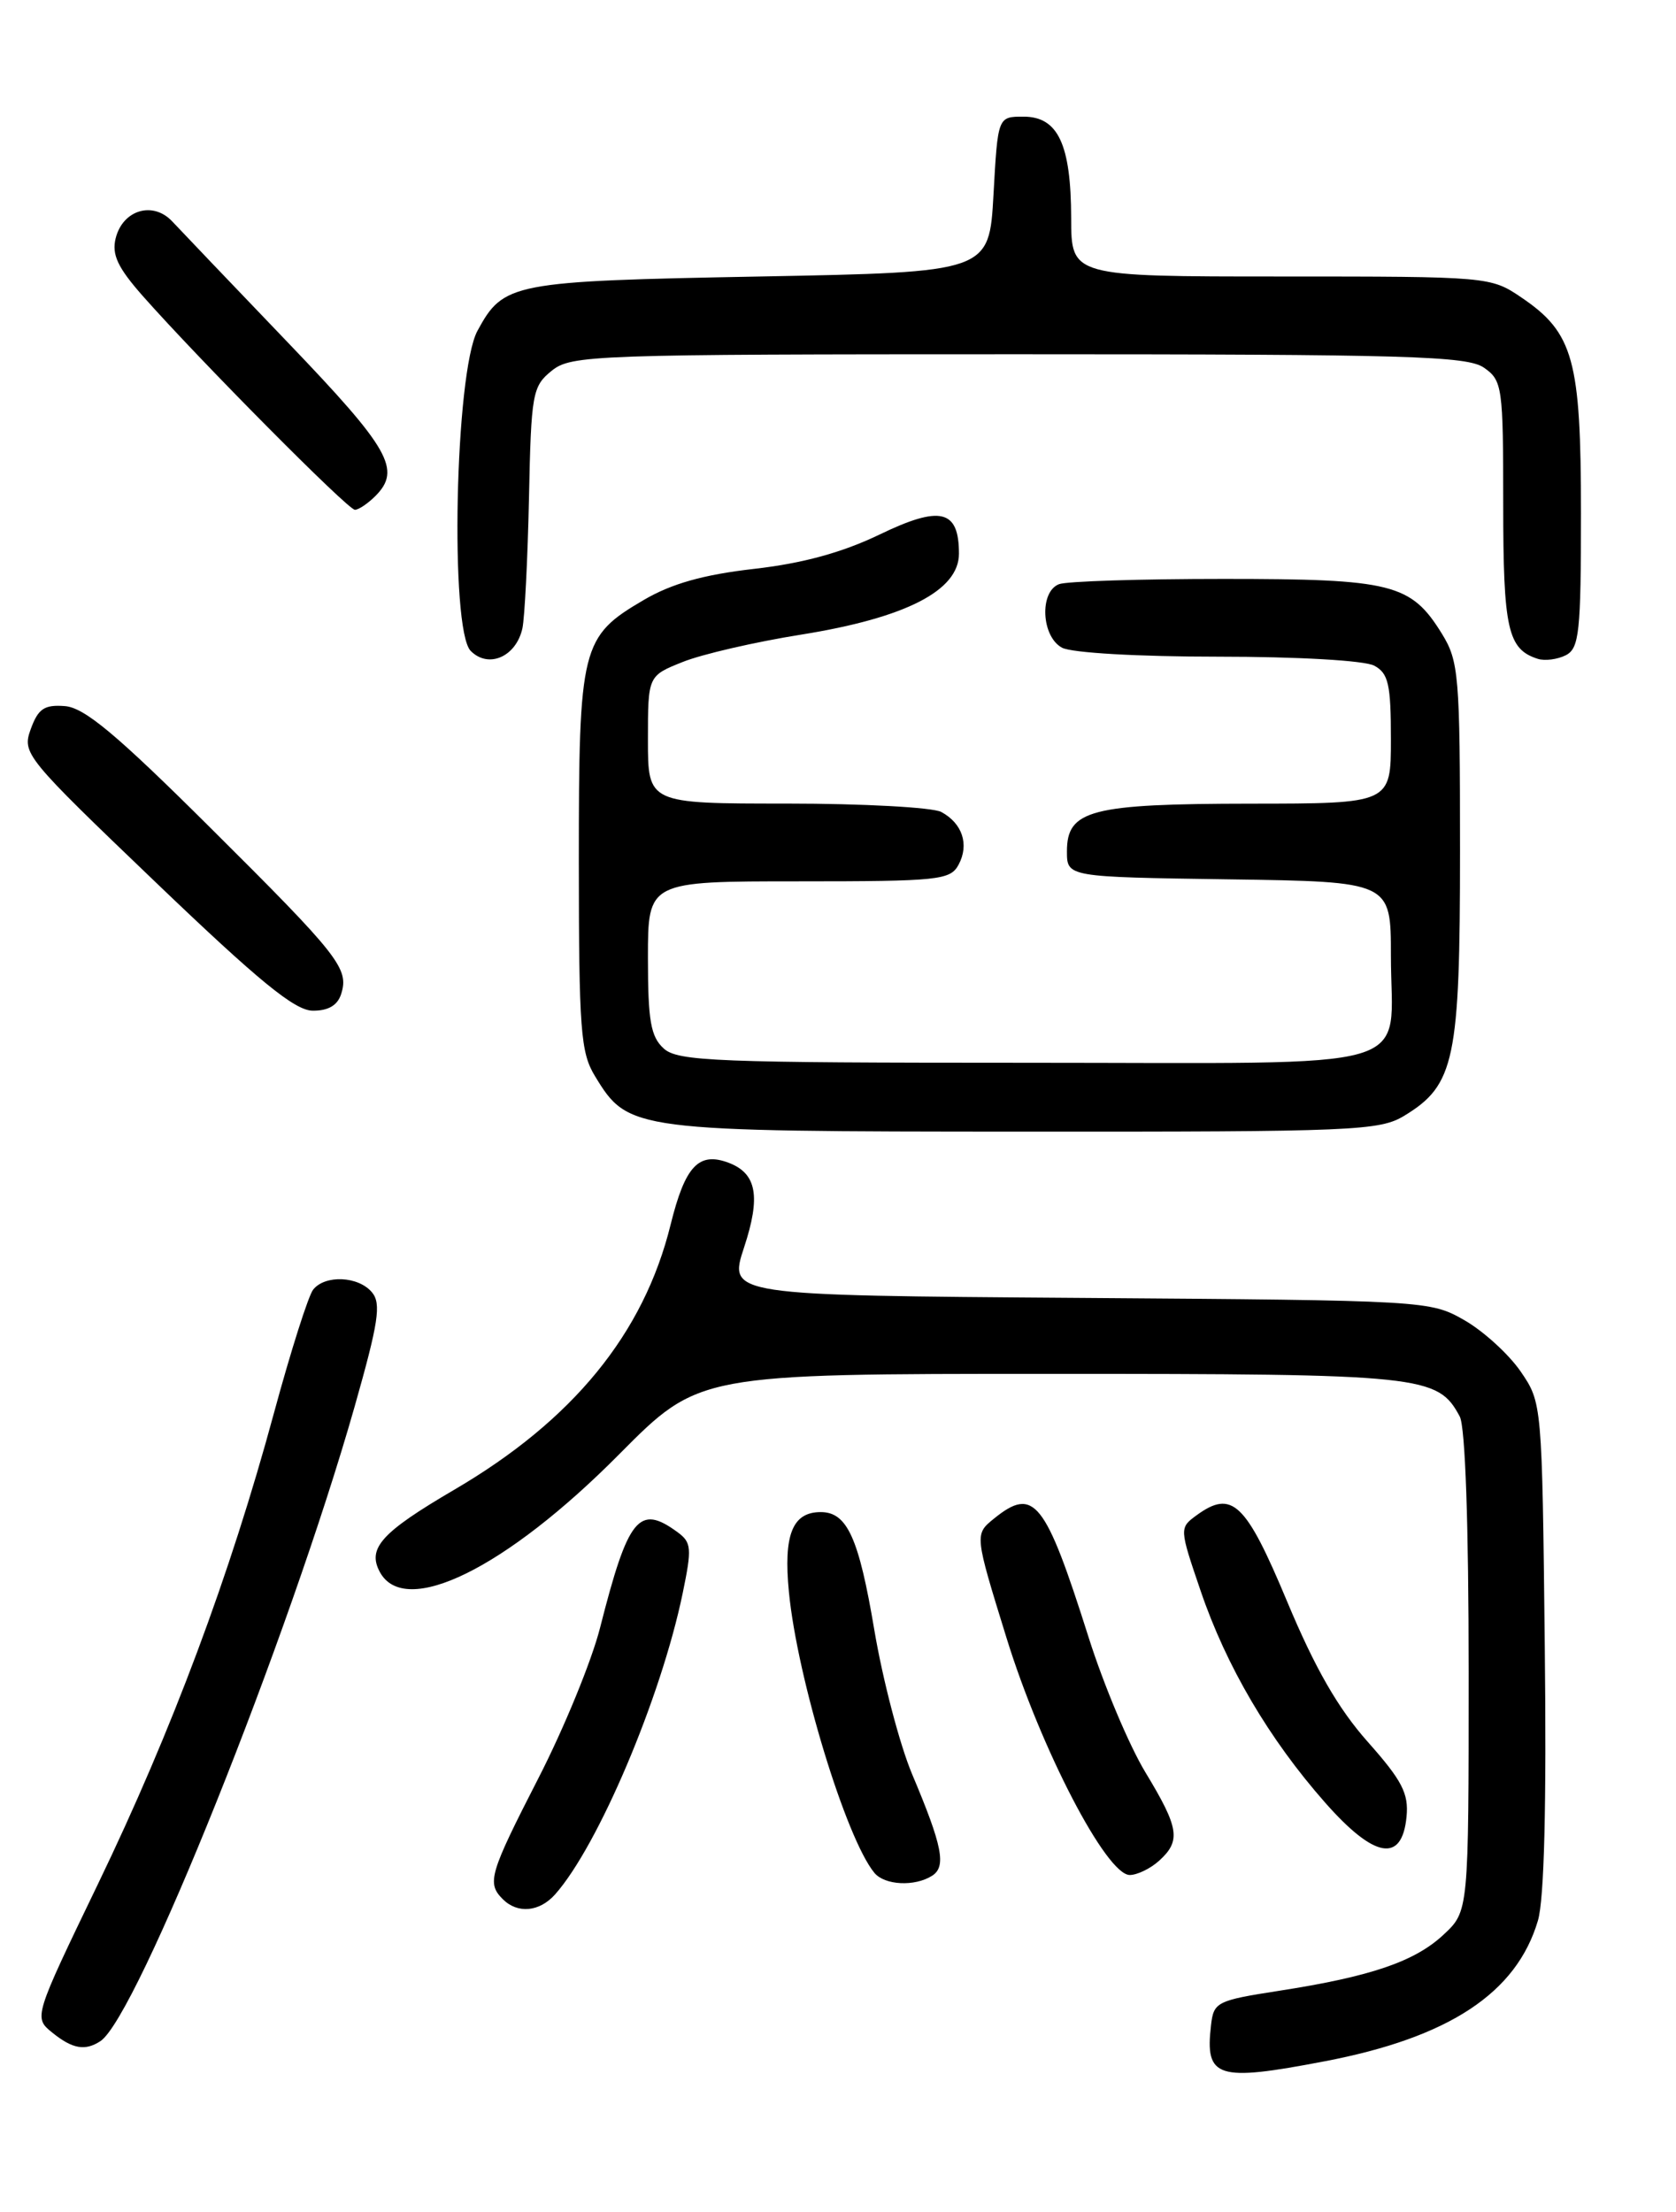 <?xml version="1.0" encoding="UTF-8" standalone="no"?>
<!DOCTYPE svg PUBLIC "-//W3C//DTD SVG 1.1//EN" "http://www.w3.org/Graphics/SVG/1.1/DTD/svg11.dtd" >
<svg xmlns="http://www.w3.org/2000/svg" xmlns:xlink="http://www.w3.org/1999/xlink" version="1.1" viewBox="0 0 194 256">
 <g >
 <path fill="currentColor"
d=" M 153.33 238.56 C 167.74 235.81 175.55 230.65 178.02 222.27 C 178.75 219.78 179.02 208.95 178.81 190.42 C 178.50 162.41 178.49 162.34 176.02 158.73 C 174.65 156.74 171.73 154.07 169.52 152.80 C 165.53 150.52 165.19 150.50 124.90 150.21 C 84.30 149.92 84.30 149.92 86.13 144.36 C 88.07 138.48 87.59 135.83 84.39 134.59 C 80.88 133.25 79.31 134.92 77.62 141.75 C 74.51 154.35 66.31 164.39 52.55 172.43 C 44.17 177.34 42.49 179.18 43.96 181.92 C 46.84 187.30 58.55 181.55 71.70 168.28 C 80.91 159.00 80.91 159.00 121.50 159.00 C 164.77 159.00 166.42 159.17 168.97 163.94 C 169.61 165.13 170.00 176.47 170.00 193.53 C 170.00 221.20 170.00 221.20 167.09 223.91 C 163.76 227.02 158.67 228.76 148.00 230.41 C 140.86 231.52 140.48 231.71 140.18 234.37 C 139.46 240.51 140.86 240.95 153.33 238.56 Z  M 11.62 236.23 C 15.85 233.46 33.41 189.63 41.04 162.82 C 43.81 153.06 44.15 150.88 43.06 149.57 C 41.50 147.69 37.64 147.51 36.25 149.25 C 35.70 149.94 33.66 156.35 31.72 163.50 C 26.63 182.29 19.90 200.30 11.36 218.00 C 3.89 233.49 3.89 233.49 6.06 235.25 C 8.39 237.13 9.85 237.39 11.62 236.23 Z  M 64.25 219.25 C 69.24 213.64 76.52 196.47 79.02 184.40 C 80.10 179.18 80.05 178.51 78.42 177.32 C 73.96 174.05 72.71 175.59 69.45 188.42 C 68.48 192.23 65.28 200.03 62.34 205.76 C 56.64 216.88 56.33 217.93 58.20 219.80 C 59.91 221.51 62.44 221.28 64.25 219.25 Z  M 107.89 217.09 C 109.56 216.03 109.10 213.67 105.57 205.31 C 104.14 201.90 102.18 194.42 101.21 188.68 C 99.41 177.97 98.06 175.00 95.00 175.00 C 91.72 175.00 90.67 177.63 91.32 184.27 C 92.29 194.26 97.93 212.77 101.21 216.75 C 102.40 218.19 105.87 218.37 107.89 217.09 Z  M 134.17 215.35 C 136.72 213.04 136.49 211.57 132.59 205.13 C 130.71 202.03 127.75 195.00 126.01 189.50 C 120.98 173.63 119.69 172.00 115.06 175.75 C 112.80 177.58 112.80 177.58 116.50 189.54 C 120.47 202.39 128.06 217.00 130.77 217.00 C 131.63 217.00 133.17 216.26 134.17 215.35 Z  M 162.81 210.25 C 163.07 207.56 162.29 206.06 158.31 201.58 C 154.87 197.70 152.21 193.06 148.98 185.33 C 144.19 173.87 142.61 172.37 138.49 175.38 C 136.51 176.83 136.51 176.89 138.97 184.10 C 141.94 192.83 146.89 201.26 153.40 208.64 C 159.10 215.10 162.29 215.65 162.81 210.25 Z  M 162.58 129.11 C 168.39 125.57 169.00 122.65 169.00 98.47 C 169.00 78.15 168.86 76.52 166.90 73.34 C 163.32 67.55 161.14 67.00 141.63 67.00 C 132.02 67.00 123.45 67.27 122.58 67.61 C 120.29 68.49 120.54 73.68 122.93 74.96 C 124.04 75.56 131.79 76.00 141.00 76.00 C 150.21 76.00 157.96 76.44 159.07 77.04 C 160.71 77.92 161.00 79.18 161.00 85.54 C 161.00 93.00 161.00 93.00 144.75 93.01 C 126.25 93.03 123.50 93.74 123.50 98.53 C 123.50 101.50 123.50 101.50 142.25 101.77 C 161.00 102.04 161.00 102.04 161.00 110.59 C 161.00 124.29 165.40 123.00 118.79 123.00 C 82.85 123.00 78.47 122.83 76.83 121.35 C 75.32 119.98 75.00 118.14 75.00 110.85 C 75.00 102.00 75.00 102.00 92.46 102.00 C 108.69 102.00 110.00 101.86 110.96 100.07 C 112.21 97.74 111.40 95.29 108.95 93.97 C 107.95 93.44 99.90 93.00 91.07 93.00 C 75.00 93.00 75.00 93.00 75.00 85.61 C 75.00 78.22 75.00 78.22 79.03 76.61 C 81.24 75.72 87.43 74.29 92.78 73.44 C 104.85 71.50 111.00 68.35 111.00 64.08 C 111.00 58.97 108.86 58.46 101.80 61.87 C 97.48 63.95 92.91 65.20 87.27 65.84 C 81.41 66.51 77.74 67.55 74.53 69.43 C 67.27 73.68 67.00 74.78 67.00 99.70 C 67.01 119.22 67.20 121.82 68.88 124.56 C 72.74 130.90 73.17 130.95 118.50 130.97 C 156.87 130.99 159.70 130.87 162.58 129.11 Z  M 39.49 115.04 C 40.42 112.09 39.30 110.66 24.27 95.72 C 13.47 84.98 9.76 81.88 7.50 81.72 C 5.12 81.54 4.42 82.02 3.56 84.38 C 2.54 87.20 2.88 87.61 18.01 102.10 C 29.98 113.57 34.11 116.94 36.18 116.97 C 37.99 116.99 39.07 116.36 39.49 115.04 Z  M 60.47 72.72 C 60.73 71.50 61.08 64.72 61.23 57.66 C 61.48 45.53 61.63 44.71 63.86 42.91 C 66.12 41.09 68.53 41.00 117.89 41.00 C 163.03 41.00 169.84 41.20 171.78 42.56 C 173.90 44.04 174.00 44.77 174.00 58.37 C 174.00 72.80 174.52 75.14 178.00 76.25 C 178.82 76.51 180.29 76.32 181.25 75.83 C 182.80 75.03 183.00 73.18 183.00 59.37 C 183.00 41.65 182.14 38.52 176.12 34.44 C 172.56 32.02 172.34 32.00 148.27 32.00 C 124.00 32.00 124.00 32.00 123.99 25.25 C 123.97 16.69 122.47 13.50 118.47 13.50 C 115.50 13.50 115.50 13.50 115.00 22.50 C 114.50 31.50 114.50 31.50 88.00 32.00 C 59.20 32.54 58.29 32.72 55.27 38.28 C 52.67 43.05 52.04 72.90 54.49 75.34 C 56.55 77.41 59.74 76.01 60.47 72.72 Z  M 43.43 57.43 C 46.50 54.36 45.13 51.96 33.34 39.66 C 26.93 32.97 20.91 26.67 19.96 25.65 C 17.73 23.24 14.22 24.27 13.39 27.57 C 12.92 29.47 13.62 30.96 16.53 34.26 C 23.12 41.71 40.27 59.00 41.08 59.00 C 41.51 59.00 42.56 58.29 43.43 57.43 Z "/>
</g>
</svg>